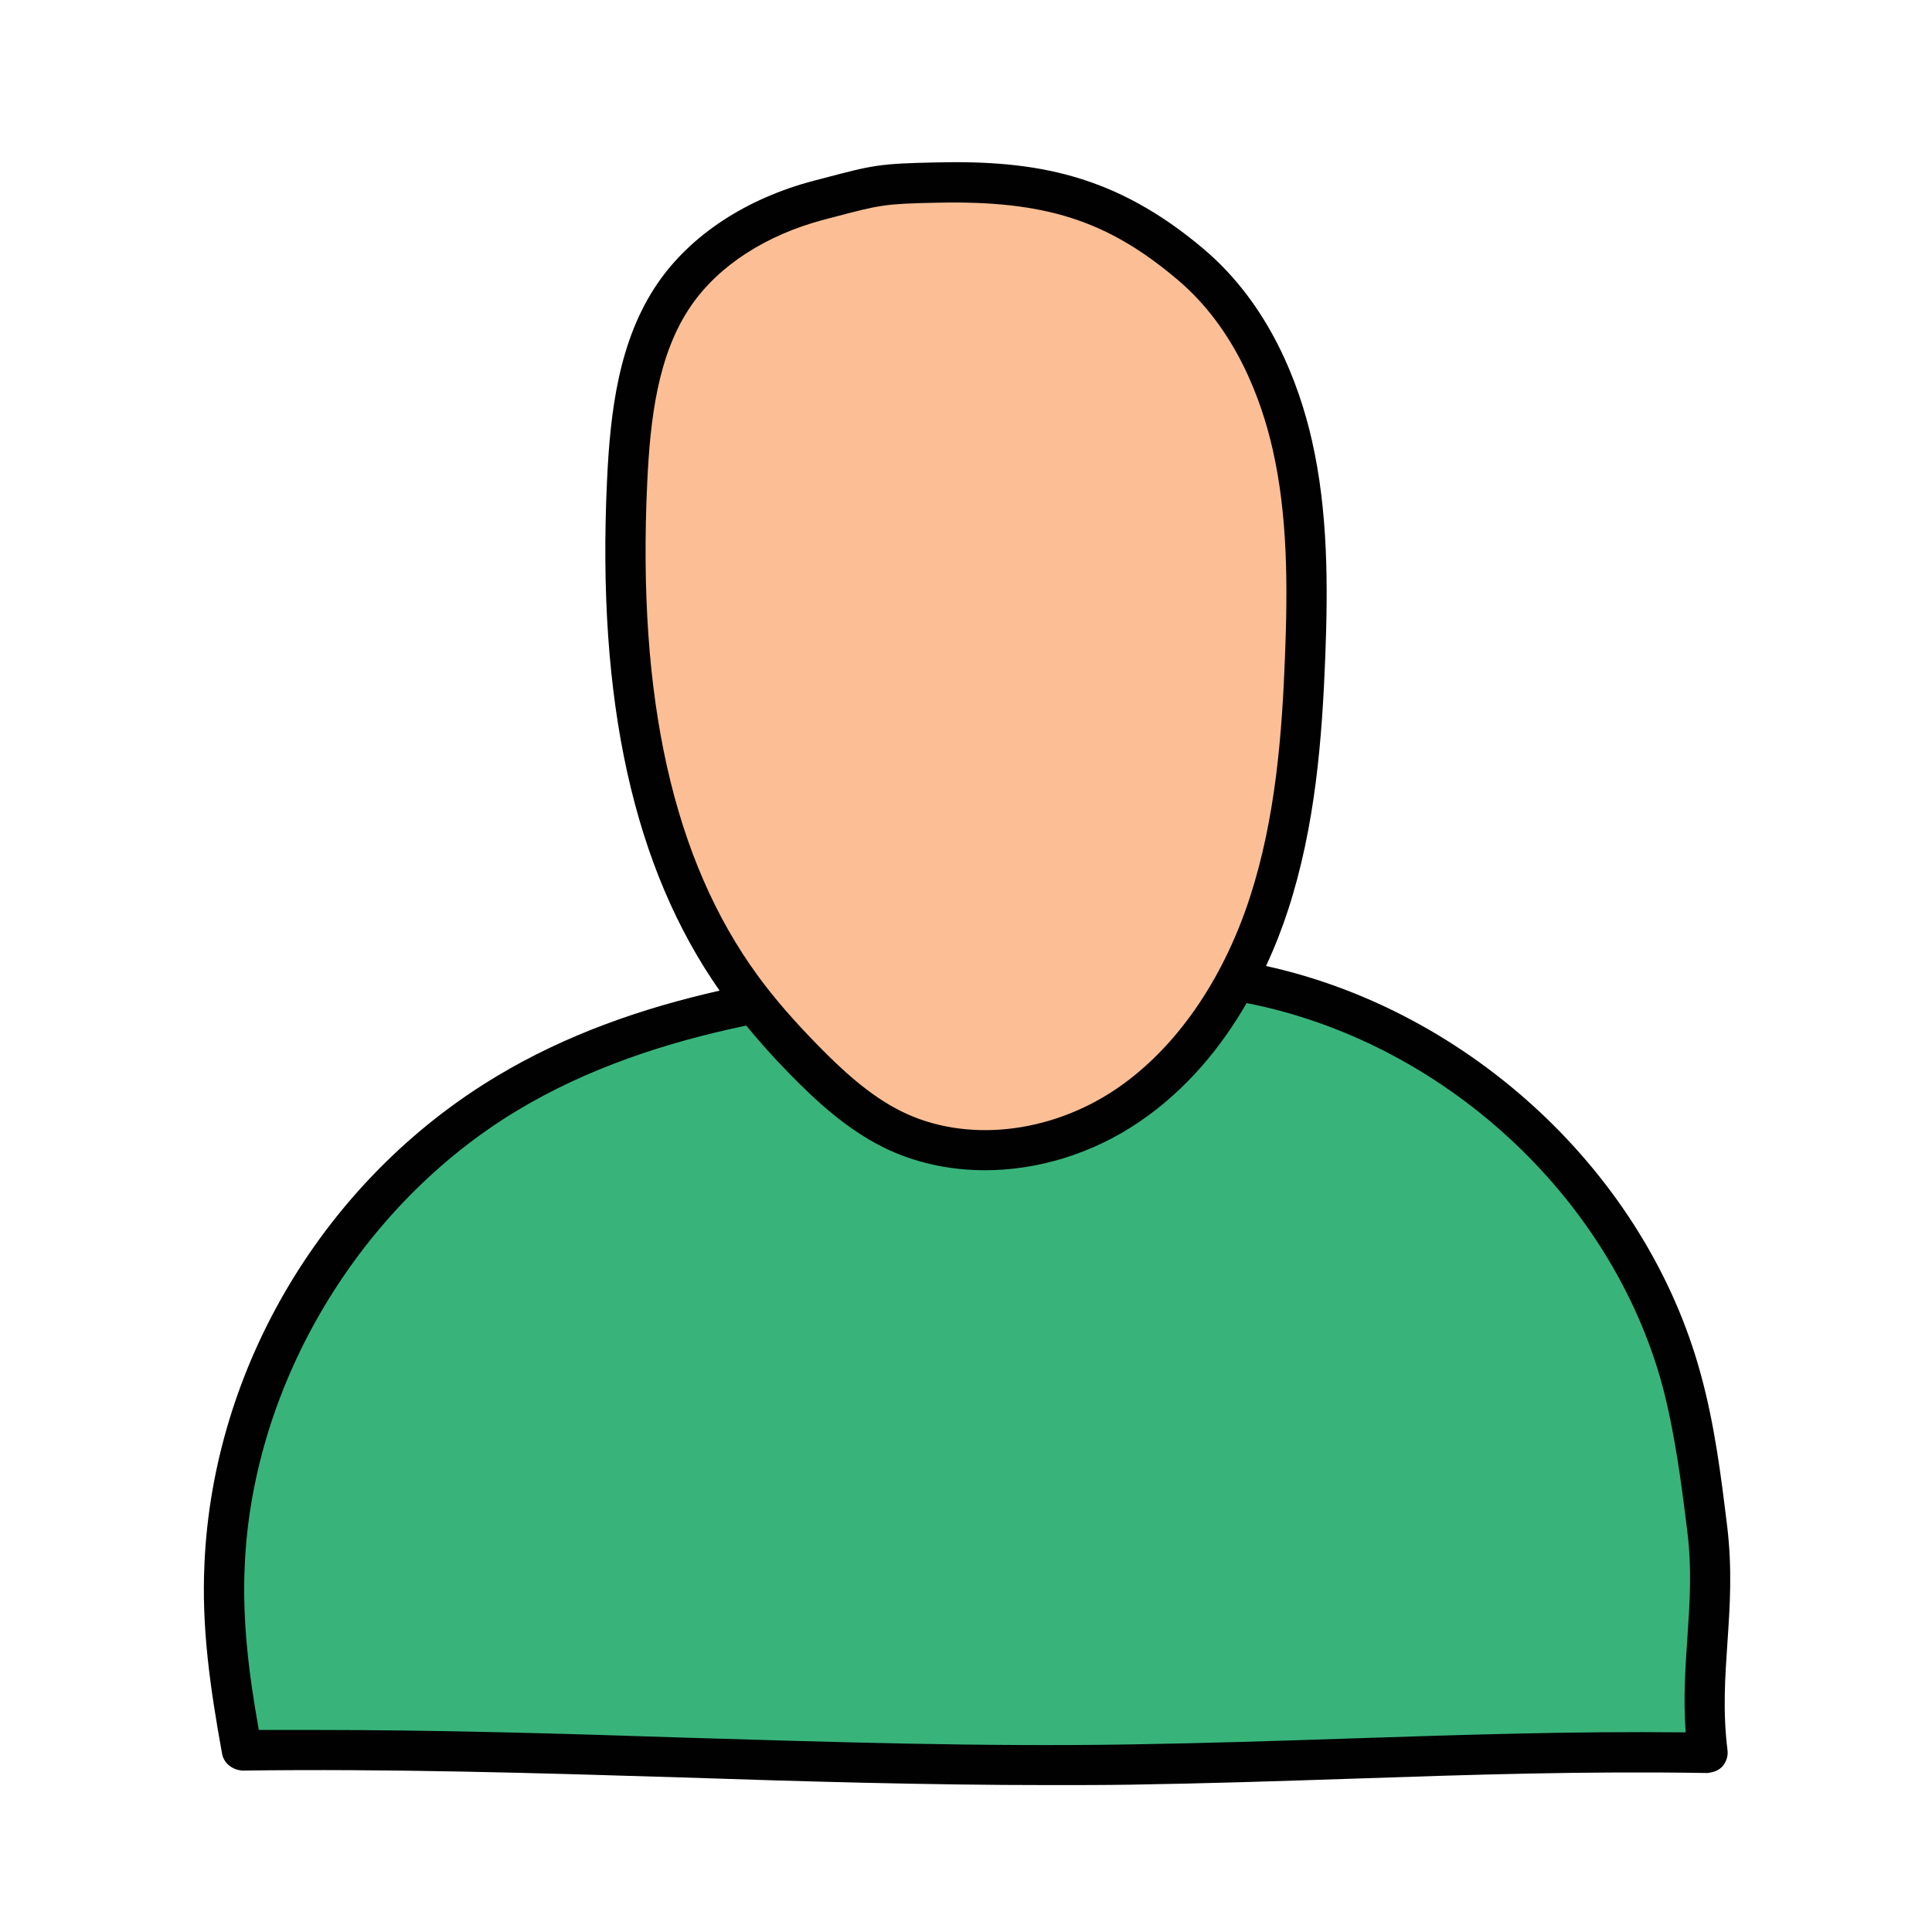 <svg xmlns="http://www.w3.org/2000/svg"  viewBox="0 0 48 48" width="48px" height="48px"><path fill="#38b47b" d="M42.426,43.546c-0.254-2.034,0.242-3.538-0.012-5.572c-0.155-1.237-0.31-2.479-0.635-3.684 c-1.376-5.102-6.013-9.194-11.307-9.976c-1.671-0.247-3.372-0.19-5.059-0.105c-4.429,0.222-9.028,0.683-12.816,2.956 c-4.094,2.457-6.816,7.002-7.022,11.724c-0.068,1.565,0.154,3.059,0.441,4.6c7.34-0.1,14.707,0.458,22.047,0.348 C33.104,43.762,37.453,43.479,42.426,43.546z"/><path fill="#fcbf95" d="M23.274,4.535c-1.456,0.03-1.506,0.066-2.917,0.436s-2.769,1.131-3.602,2.345 c-0.915,1.333-1.099,3.035-1.175,4.658c-0.204,4.377,0.271,9.037,2.84,12.556c0.469,0.643,1.001,1.236,1.557,1.803 c0.656,0.668,1.359,1.31,2.193,1.725c1.844,0.916,4.146,0.564,5.852-0.596c1.706-1.16,2.86-3.026,3.504-5.007 c0.644-1.981,0.821-4.085,0.901-6.17c0.067-1.751,0.068-3.524-0.32-5.231c-0.389-1.707-1.199-3.362-2.524-4.483 C27.61,4.901,25.813,4.484,23.274,4.535z"/><path fill="#010101" d="M42.91,37.91c-0.15-1.23-0.31-2.51-0.65-3.75c-1.346-4.985-5.72-9.043-10.805-10.16 c0.226-0.489,0.408-0.963,0.547-1.392c0.68-2.09,0.846-4.266,0.925-6.306c0.066-1.733,0.072-3.582-0.333-5.362 c-0.318-1.4-1.044-3.361-2.688-4.753c-2.198-1.86-4.181-2.209-6.641-2.152h-0.001c-1.427,0.029-1.582,0.07-2.791,0.389L20.23,4.487 c-1.684,0.441-3.063,1.346-3.887,2.545c-0.975,1.42-1.183,3.203-1.262,4.918c-0.256,5.477,0.665,9.617,2.797,12.662 c-1.923,0.435-3.812,1.09-5.539,2.128c-4.27,2.56-7.05,7.21-7.26,12.13c-0.07,1.55,0.13,3,0.44,4.71c0.05,0.24,0.26,0.39,0.5,0.41 c3.63-0.05,7.34,0.06,10.92,0.17c3,0.1,6.09,0.19,9.15,0.19c0.66,0,1.32,0,1.98-0.01c1.93-0.03,3.76-0.09,5.56-0.15 c2.95-0.1,5.73-0.19,8.79-0.14c0.16-0.02,0.28-0.06,0.38-0.17c0.09-0.11,0.14-0.25,0.12-0.4c-0.12-0.97-0.06-1.8,0-2.69 C42.98,39.9,43.04,38.98,42.91,37.91z M16.08,11.997c0.073-1.567,0.255-3.186,1.088-4.398c0.688-1.002,1.865-1.764,3.316-2.145 l0.242-0.063c1.155-0.304,1.25-0.328,2.558-0.355c2.694-0.059,4.239,0.446,5.975,1.916c1.435,1.213,2.075,2.96,2.36,4.212 c0.379,1.666,0.372,3.437,0.308,5.101c-0.075,1.969-0.233,4.062-0.876,6.036c-0.673,2.067-1.849,3.754-3.31,4.748 c-1.662,1.128-3.763,1.349-5.349,0.561c-0.797-0.395-1.487-1.044-2.059-1.627c-0.625-0.637-1.104-1.192-1.51-1.747 C16.729,21.363,15.83,17.36,16.08,11.997z M41.92,40.73c-0.05,0.73-0.1,1.48-0.04,2.31c-2.87-0.03-5.5,0.06-8.28,0.15 c-1.8,0.06-3.62,0.12-5.55,0.15c-3.68,0.06-7.44-0.06-11.08-0.17c-3-0.1-6.08-0.19-9.15-0.19H6.43c-0.26-1.46-0.41-2.74-0.35-4.07 c0.19-4.52,2.85-8.96,6.77-11.32c1.751-1.054,3.698-1.693,5.689-2.11c0.317,0.383,0.661,0.774,1.081,1.202 c0.629,0.643,1.397,1.361,2.327,1.823c0.771,0.382,1.636,0.569,2.524,0.569c1.31,0,2.666-0.408,3.832-1.2 c1.198-0.814,2.052-1.885,2.669-2.953c4.846,0.947,9.044,4.772,10.328,9.499c0.31,1.17,0.47,2.41,0.62,3.62 C42.04,39,41.98,39.84,41.92,40.73z"/></svg>